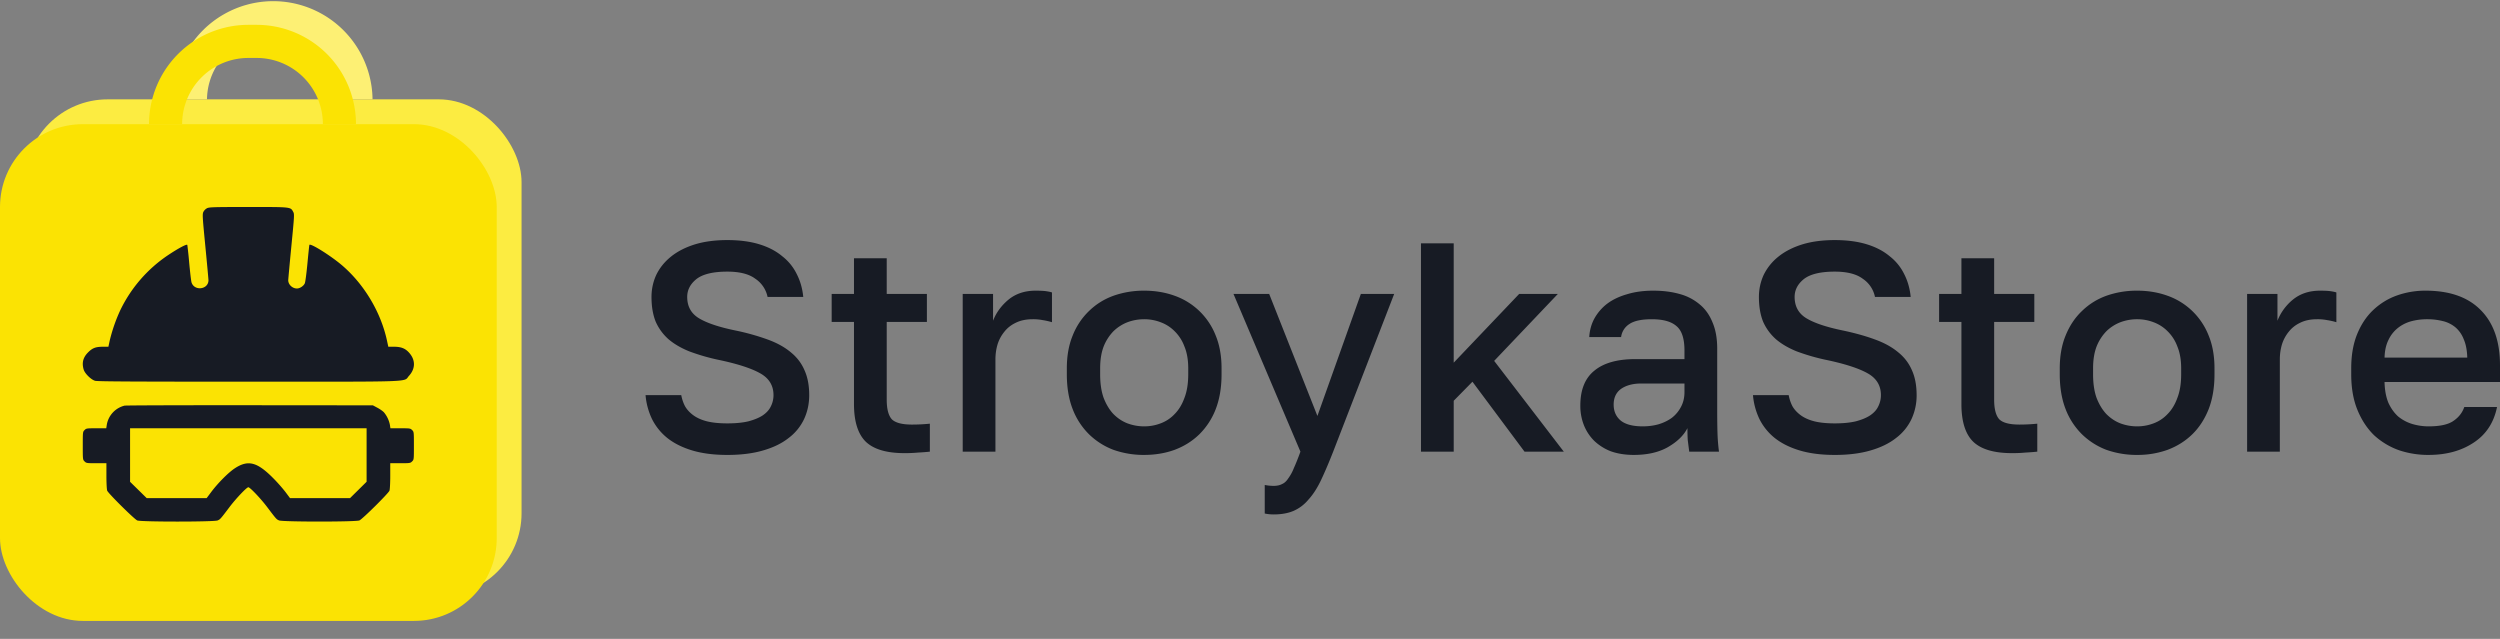 <svg width="180" height="46" fill="none" xmlns="http://www.w3.org/2000/svg"><rect width="100%" height="100%" fill="#808080" stroke="none"/><rect x="1.788" y="7.153" width="35.764" height="35.764" rx="5.961" fill="#FCEC41"/><rect y="8.941" width="35.764" height="35.764" rx="5.961" fill="#FBE303"/><path fill-rule="evenodd" clip-rule="evenodd" d="M14.91 14.99a.65.65 0 00-.264.262c-.08.166-.072.316.14 2.494.124 1.275.225 2.372.224 2.439-.012.668-1.02.79-1.221.146-.028-.09-.102-.716-.165-1.394a29.927 29.927 0 00-.137-1.301c-.028-.088-.636.234-1.38.73a9.997 9.997 0 00-3.438 3.952 11.623 11.623 0 00-.771 2.214l-.093.433h-.37c-.534 0-.765.084-1.077.391-.376.37-.48.762-.333 1.254.087.288.528.722.82.807.169.05 2.701.064 11.047.064 12.214 0 11.136.039 11.554-.419.477-.523.477-1.156 0-1.678-.28-.308-.575-.42-1.108-.42h-.38l-.093-.431c-.435-2.03-1.62-4.029-3.198-5.396-.812-.704-2.339-1.662-2.391-1.502-.013.039-.076.636-.14 1.328-.065.692-.149 1.334-.187 1.427-.081.197-.357.381-.571.381-.322 0-.62-.279-.625-.587 0-.066.1-1.165.224-2.441.223-2.286.225-2.324.128-2.5-.19-.348-.14-.342-3.232-.34-2.48 0-2.805.01-2.964.087zM8.967 29.207a1.711 1.711 0 00-1.279 1.382l-.037.247h-.715c-.688 0-.72.004-.846.128-.13.128-.13.137-.13 1.13 0 .992 0 1.001.13 1.129.126.124.157.129.852.129h.72v.914c0 .508.025.979.056 1.06.075.197 1.947 2.052 2.165 2.146.252.108 5.522.108 5.784 0 .186-.077.203-.096.856-.96.461-.612 1.239-1.431 1.357-1.431.12 0 .897.819 1.358 1.43.653.865.67.884.856.96.263.109 5.532.109 5.784 0 .218-.093 2.09-1.948 2.165-2.144.03-.082.055-.553.055-1.061v-.914h.721c.695 0 .726-.005.852-.13.13-.127.13-.136.13-1.128 0-.993 0-1.002-.13-1.13-.126-.124-.158-.128-.846-.128h-.715l-.037-.248a2.033 2.033 0 00-.421-.89c-.073-.085-.284-.236-.469-.334l-.335-.18-8.861-.008c-4.873-.004-8.933.01-9.02.03zm17.428 3.554v1.926l-.597.59-.598.59h-4.317l-.342-.458a11.867 11.867 0 00-.955-1.066c-1.105-1.091-1.747-1.24-2.688-.619-.452.298-1.207 1.056-1.685 1.694l-.337.45h-4.311l-.6-.59-.6-.588v-3.854h17.03v1.925z" fill="#171B24"/><path fill-rule="evenodd" clip-rule="evenodd" d="M12.518 7.153a7.153 7.153 0 0114.305 0H24.44a4.769 4.769 0 00-9.537 0h-2.384z" fill="#FDF074"/><path fill-rule="evenodd" clip-rule="evenodd" d="M10.73 8.941a7.153 7.153 0 017.152-7.153h.596a7.153 7.153 0 017.153 7.153h-2.384a4.769 4.769 0 00-4.769-4.768h-.596a4.769 4.769 0 00-4.768 4.768h-2.385z" fill="#FBE303"/><path d="M52.371 32.755c-.971 0-1.814-.108-2.528-.322-.714-.214-1.314-.514-1.8-.9a4.108 4.108 0 01-1.092-1.35 4.957 4.957 0 01-.472-1.735h2.571c.057.3.15.572.279.814.143.243.343.457.6.643.257.186.578.329.964.429.4.1.892.15 1.478.15.6 0 1.107-.05 1.521-.15.429-.115.771-.258 1.029-.429.27-.186.464-.4.578-.643a1.79 1.79 0 00.193-.814c0-.7-.329-1.228-.986-1.585-.642-.357-1.65-.679-3.02-.964a14.857 14.857 0 01-2.057-.6c-.6-.243-1.1-.536-1.5-.878a3.655 3.655 0 01-.921-1.265c-.2-.5-.3-1.092-.3-1.778 0-.557.114-1.085.343-1.585.242-.5.592-.936 1.05-1.307.456-.371 1.02-.664 1.692-.878.685-.215 1.478-.322 2.378-.322.871 0 1.636.1 2.292.3.658.2 1.207.486 1.65.857a3.63 3.63 0 011.05 1.285c.257.5.414 1.05.471 1.65h-2.57a2.066 2.066 0 00-.879-1.307c-.457-.343-1.128-.514-2.014-.514-1.028 0-1.771.179-2.228.536-.443.357-.664.785-.664 1.285 0 .686.285 1.2.857 1.543.571.343 1.45.635 2.635.878a16.7 16.7 0 012.292.643c.672.243 1.229.55 1.672.921.442.357.77.786.985 1.286.228.5.343 1.1.343 1.8 0 .613-.122 1.185-.364 1.713a3.645 3.645 0 01-1.114 1.371c-.486.386-1.1.686-1.843.9-.728.214-1.585.322-2.57.322zm12.759-.129c-1.3 0-2.236-.279-2.807-.836-.557-.557-.836-1.456-.836-2.699v-5.913H59.88v-2.014h1.607v-2.571h2.357v2.571h2.892v2.014h-2.892v5.592c0 .67.121 1.142.364 1.414.257.257.743.385 1.457.385.428 0 .857-.021 1.285-.064v2.014c-.27.028-.55.05-.835.064a9.888 9.888 0 01-.986.043zm4.186-11.462H71.5v1.928c.228-.585.6-1.092 1.114-1.521.528-.429 1.178-.643 1.95-.643.357 0 .62.015.792.043.186.029.314.057.386.086v2.142a4.773 4.773 0 00-.664-.15 3.537 3.537 0 00-.729-.064c-.471 0-.878.086-1.22.257-.33.157-.6.371-.815.643a2.71 2.71 0 00-.493.921c-.1.343-.15.7-.15 1.071v6.642h-2.356V21.164zm13.066 11.591a6.563 6.563 0 01-2.207-.365 5.119 5.119 0 01-1.757-1.114 5.12 5.12 0 01-1.178-1.8c-.286-.728-.428-1.57-.428-2.527v-.429c0-.9.142-1.692.428-2.378a4.95 4.95 0 011.178-1.757c.5-.486 1.086-.85 1.757-1.093a6.563 6.563 0 012.207-.364c.785 0 1.514.122 2.185.364a4.943 4.943 0 012.957 2.85c.285.685.428 1.478.428 2.378v.428c0 .957-.143 1.8-.428 2.529a5.122 5.122 0 01-1.179 1.8c-.5.485-1.092.856-1.778 1.113-.671.243-1.4.364-2.185.364zm0-2.057c.414 0 .807-.072 1.178-.214a2.642 2.642 0 001.007-.665c.3-.3.536-.685.707-1.156.186-.472.279-1.043.279-1.715v-.428c0-.614-.093-1.143-.279-1.585a2.955 2.955 0 00-.707-1.093 2.763 2.763 0 00-1.007-.643 3.253 3.253 0 00-1.178-.214c-.414 0-.814.071-1.2.214a3.023 3.023 0 00-1.007.643 3.36 3.36 0 00-.707 1.093c-.171.442-.257.97-.257 1.585v.428c0 .672.086 1.243.257 1.715.186.47.421.857.707 1.156.3.3.636.522 1.007.665a3.45 3.45 0 001.2.214zm9.321 6.342c-.214 0-.428-.022-.642-.065v-2.057c.214.043.428.065.642.065.243 0 .443-.043.6-.129.172-.071.321-.207.45-.407a3.27 3.27 0 00.407-.75c.143-.314.3-.707.471-1.178l-4.82-11.355h2.57l3.472 8.784 3.128-8.784h2.399l-4.392 11.355c-.314.8-.607 1.485-.878 2.057-.272.57-.572 1.035-.9 1.392a2.897 2.897 0 01-1.071.814c-.4.172-.879.257-1.436.257zm10.607-19.518h2.357v8.591l4.713-4.949h2.785l-4.585 4.82 5.014 6.535h-2.828l-3.75-5.035-1.349 1.371v3.664h-2.357V17.522zm15.33 15.233c-.614 0-1.164-.086-1.65-.258a3.638 3.638 0 01-1.199-.75 3.337 3.337 0 01-.75-1.135 3.762 3.762 0 01-.257-1.414c0-1.128.335-1.964 1.007-2.507.671-.557 1.656-.835 2.956-.835h3.535v-.621c0-.857-.193-1.443-.578-1.757-.372-.329-.964-.493-1.778-.493-.729 0-1.265.114-1.607.343a1.311 1.311 0 00-.6.942h-2.293c.029-.485.15-.928.365-1.328a3.46 3.46 0 01.921-1.071c.4-.3.878-.528 1.435-.686.557-.171 1.186-.257 1.886-.257.699 0 1.328.079 1.885.236a3.72 3.72 0 011.457.75c.4.328.707.757.921 1.285.229.529.343 1.164.343 1.907v4.52c0 .6.007 1.129.021 1.586.015.443.05.878.107 1.307h-2.142a107.78 107.78 0 01-.107-.836 14.33 14.33 0 01-.022-.857c-.271.529-.742.986-1.414 1.371-.657.372-1.471.557-2.442.557zm.643-2.057c.4 0 .778-.05 1.135-.15.372-.114.693-.271.964-.471.272-.215.486-.472.643-.772.171-.314.257-.671.257-1.071v-.621h-3.106c-.6 0-1.086.128-1.457.385-.357.257-.536.636-.536 1.136 0 .471.164.85.493 1.135.343.286.878.429 1.607.429zm13.823 2.057c-.972 0-1.814-.108-2.528-.322-.715-.214-1.314-.514-1.8-.9a4.112 4.112 0 01-1.093-1.35 4.956 4.956 0 01-.471-1.735h2.571c.057.3.15.572.278.814.143.243.343.457.6.643.257.186.579.329.964.429.4.1.893.15 1.479.15.6 0 1.107-.05 1.521-.15.428-.115.771-.258 1.028-.429.272-.186.464-.4.579-.643.128-.257.192-.528.192-.814 0-.7-.328-1.228-.985-1.585-.643-.357-1.65-.679-3.021-.964a14.882 14.882 0 01-2.057-.6c-.6-.243-1.099-.536-1.499-.878a3.666 3.666 0 01-.922-1.265c-.2-.5-.3-1.092-.3-1.778 0-.557.115-1.085.343-1.585a3.83 3.83 0 011.05-1.307c.457-.371 1.021-.664 1.693-.878.685-.215 1.478-.322 2.378-.322.871 0 1.635.1 2.292.3.657.2 1.207.486 1.65.857a3.64 3.64 0 011.05 1.285c.257.5.414 1.05.471 1.65h-2.571a2.065 2.065 0 00-.878-1.307c-.457-.343-1.129-.514-2.014-.514-1.029 0-1.771.179-2.228.536-.443.357-.665.785-.665 1.285 0 .686.286 1.2.857 1.543.572.343 1.45.635 2.636.878.871.186 1.635.4 2.292.643.671.243 1.228.55 1.671.921.443.357.771.786.986 1.286.228.5.342 1.1.342 1.8a4.05 4.05 0 01-.364 1.713 3.645 3.645 0 01-1.114 1.371c-.486.386-1.1.686-1.842.9-.729.214-1.586.322-2.571.322zm12.758-.129c-1.3 0-2.235-.279-2.807-.836-.557-.557-.835-1.456-.835-2.699v-5.913h-1.607v-2.014h1.607v-2.571h2.357v2.571h2.892v2.014h-2.892v5.592c0 .67.121 1.142.364 1.414.257.257.743.385 1.457.385.428 0 .857-.021 1.285-.064v2.014c-.271.028-.55.05-.835.064a9.902 9.902 0 01-.986.043zm9.009.129a6.569 6.569 0 01-2.207-.365 5.119 5.119 0 01-1.756-1.114 5.126 5.126 0 01-1.179-1.8c-.285-.728-.428-1.57-.428-2.527v-.429c0-.9.143-1.692.428-2.378.286-.7.679-1.285 1.179-1.757.5-.486 1.085-.85 1.756-1.093a6.569 6.569 0 012.207-.364c.786 0 1.514.122 2.185.364a4.945 4.945 0 012.957 2.85c.286.685.428 1.478.428 2.378v.428c0 .957-.142 1.8-.428 2.529-.286.714-.678 1.314-1.178 1.8-.5.485-1.093.856-1.779 1.113a6.374 6.374 0 01-2.185.364zm0-2.057c.414 0 .807-.072 1.179-.214a2.638 2.638 0 001.006-.665c.3-.3.536-.685.707-1.156.186-.472.279-1.043.279-1.715v-.428c0-.614-.093-1.143-.279-1.585a2.949 2.949 0 00-.707-1.093 2.759 2.759 0 00-1.006-.643 3.26 3.26 0 00-1.179-.214 3.43 3.43 0 00-1.2.214 3.028 3.028 0 00-1.007.643 3.38 3.38 0 00-.707 1.093c-.171.442-.257.97-.257 1.585v.428c0 .672.086 1.243.257 1.715.186.47.422.857.707 1.156.3.3.636.522 1.007.665a3.45 3.45 0 001.2.214zm7.919-9.534h2.185v1.928a3.73 3.73 0 011.114-1.521c.529-.429 1.179-.643 1.95-.643.357 0 .621.015.792.043.186.029.315.057.386.086v2.142a4.777 4.777 0 00-.664-.15 3.538 3.538 0 00-.728-.064c-.472 0-.879.086-1.222.257-.328.157-.6.371-.814.643a2.728 2.728 0 00-.493.921c-.1.343-.15.7-.15 1.071v6.642h-2.356V21.164zm13.066 11.591a6.597 6.597 0 01-2.142-.343 5.23 5.23 0 01-1.778-1.072c-.5-.485-.9-1.092-1.2-1.82-.3-.729-.45-1.586-.45-2.572v-.428c0-.943.143-1.764.428-2.464.286-.7.672-1.278 1.157-1.735a4.831 4.831 0 011.714-1.05 6.095 6.095 0 012.057-.343c1.728 0 3.049.464 3.963 1.393.929.928 1.393 2.257 1.393 3.985v1.2h-8.313c.015.585.107 1.085.279 1.5.186.4.421.728.707.985.3.243.635.421 1.007.535a4.12 4.12 0 001.178.172c.814 0 1.407-.129 1.778-.386.386-.257.65-.593.793-1.007h2.357c-.229 1.129-.793 1.986-1.693 2.571-.885.586-1.964.878-3.235.878zm-.107-9.77c-.4 0-.786.05-1.157.15-.357.1-.678.264-.964.493a2.38 2.38 0 00-.664.857c-.172.343-.264.764-.279 1.264h5.956c-.014-.529-.1-.971-.257-1.328a2.11 2.11 0 00-.6-.857 2.225 2.225 0 00-.921-.45 4.585 4.585 0 00-1.114-.129z" fill="#171B24"/></svg>